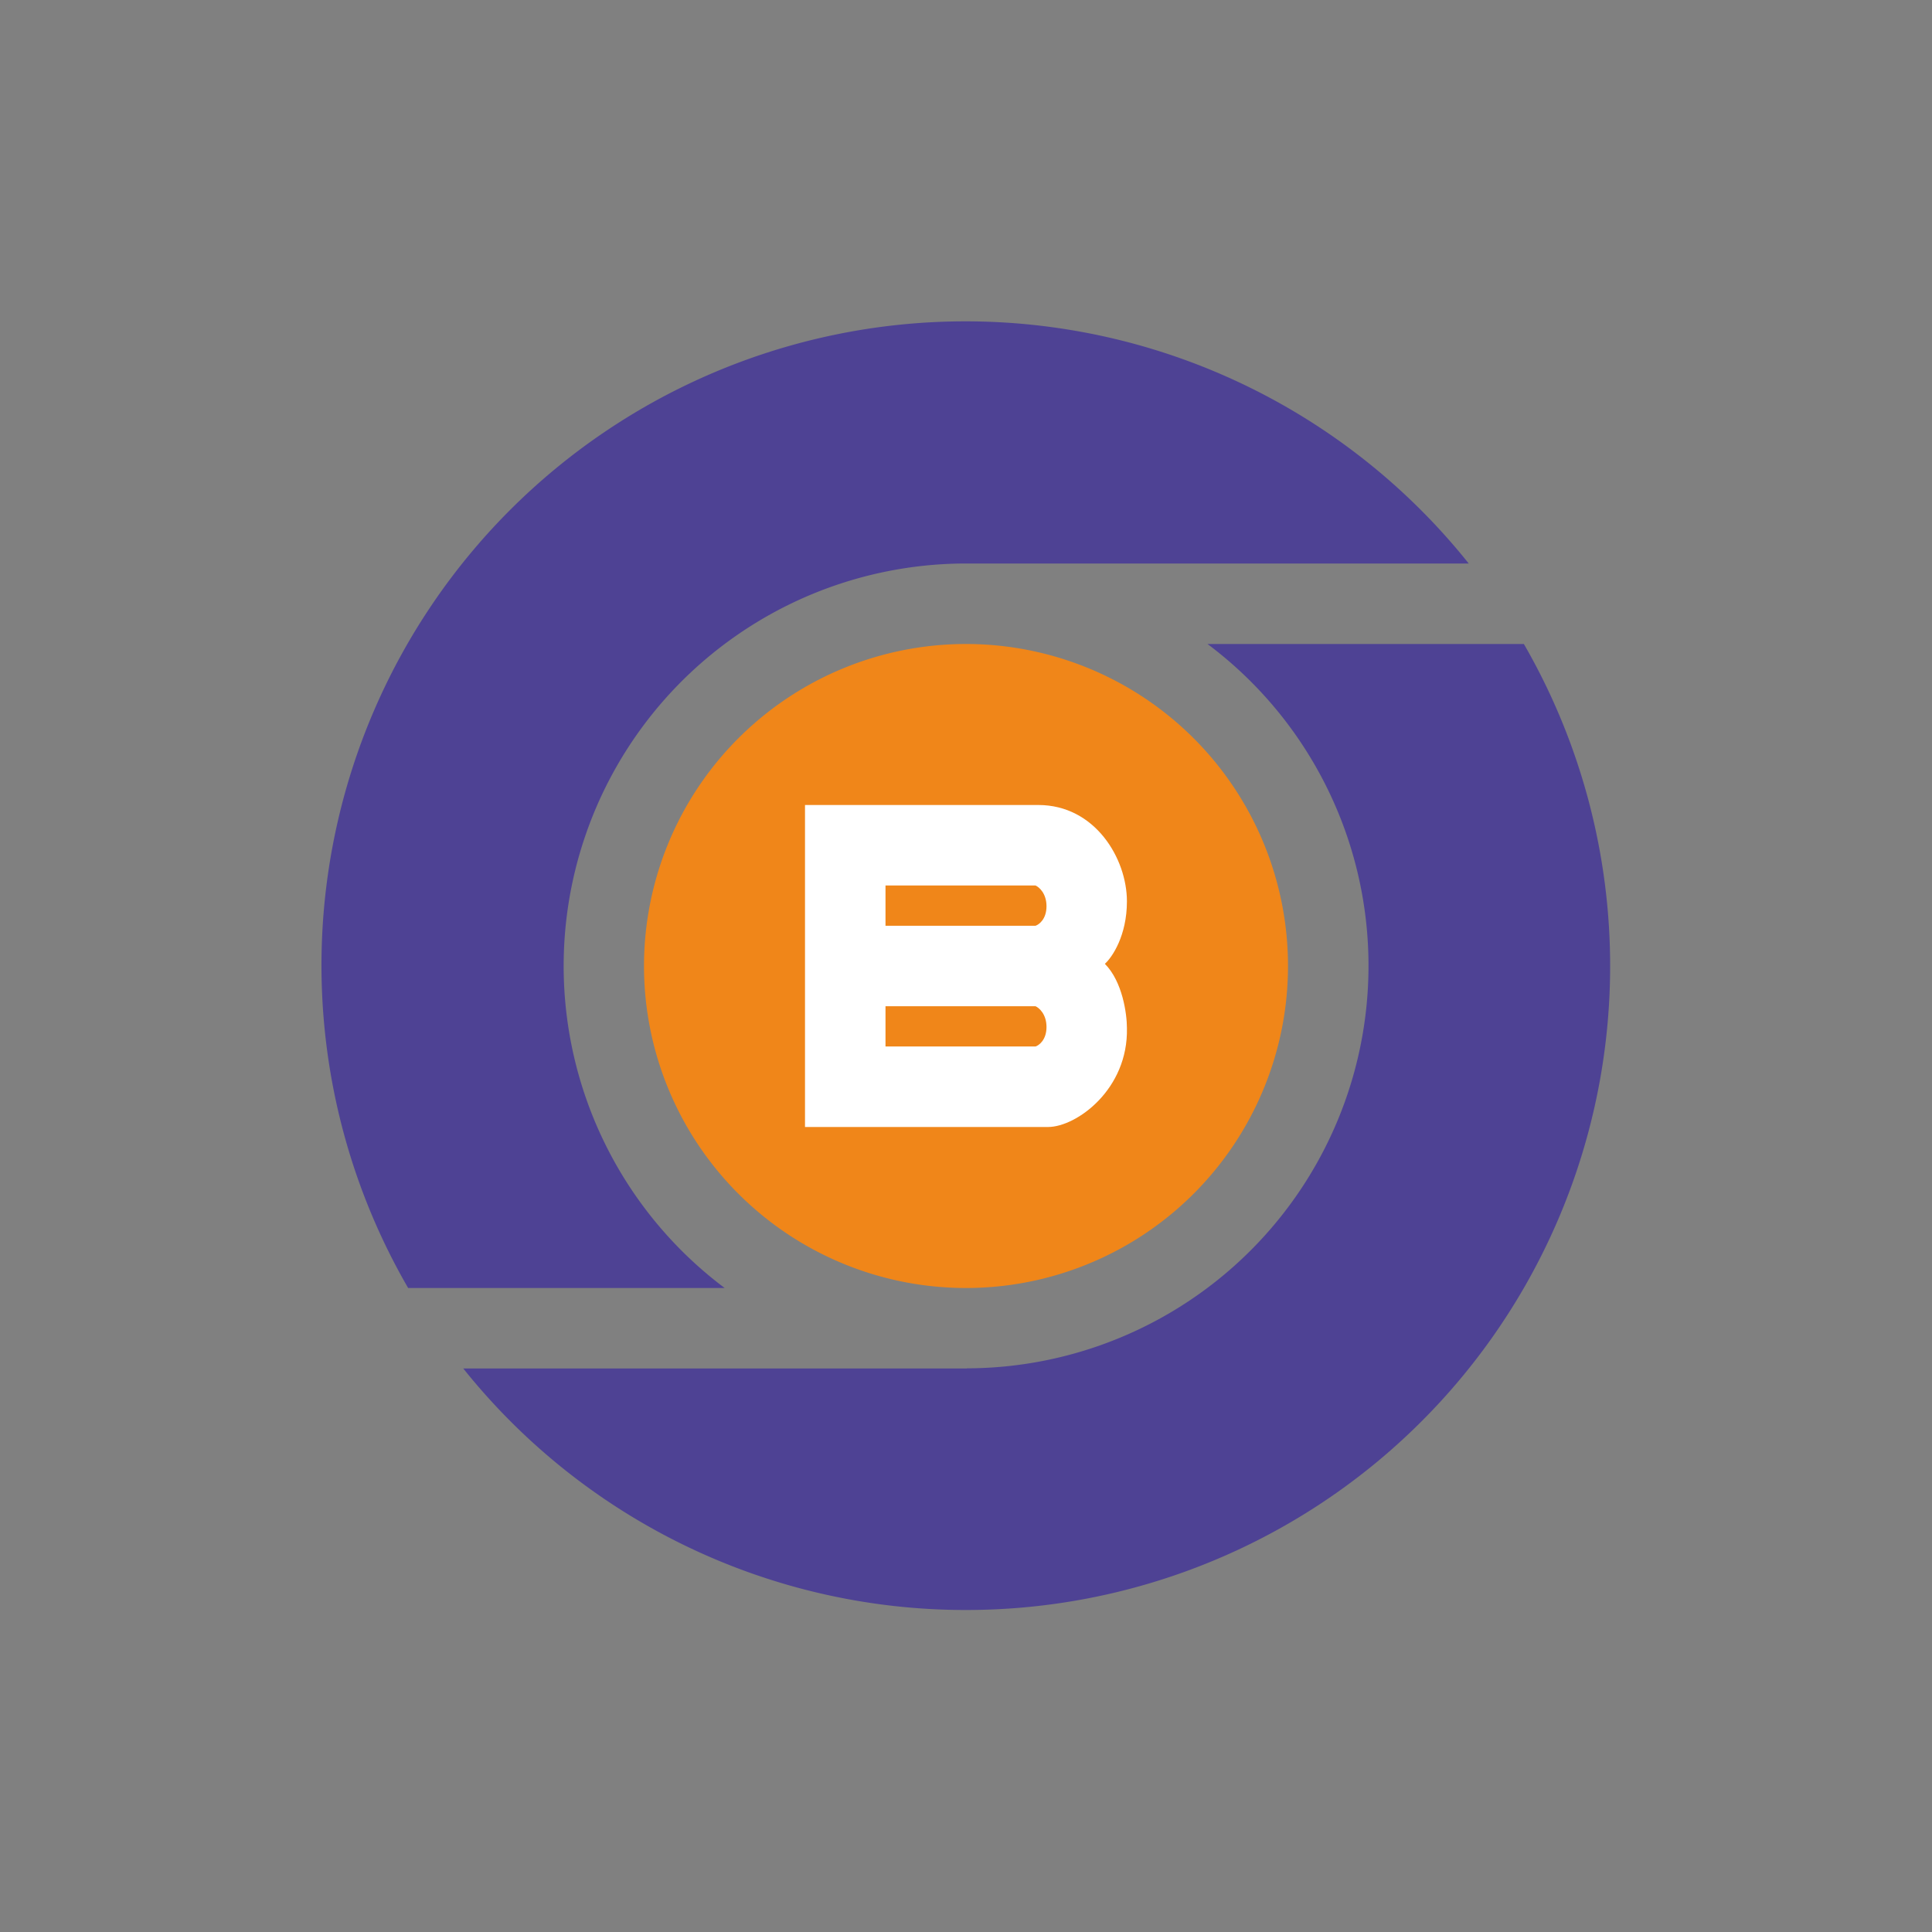 <svg xmlns="http://www.w3.org/2000/svg" width="24" height="24" fill="none" viewBox="0 0 24 24">
    <rect x="0" y="0" width="24" height="24" fill="#808080" stroke="none"/>
    <path fill="#F08619" d="M12 16a4 4 0 1 0 0-8 4 4 0 0 0 0 8"/>
    <path fill="#fff" d="M10 14v-4h2.898c.705 0 1.101.665 1.101 1.197 0 .425-.183.695-.274.776.22.221.274.624.274.797.018.763-.628 1.23-.98 1.23z"/>
    <path fill="#4E4294" d="M12 20a8 8 0 0 0 6.93-12H15a4.99 4.99 0 0 1 2 3.999 5 5 0 0 1-4.992 4.999l.004.002H5.755A7.99 7.99 0 0 0 12 20m-6.93-4a8 8 0 0 1 13.175-9H12a5 5 0 0 0-2.998 9z"/>
    <path fill="#F08619" d="M12.864 11H11v.5h1.864c.044-.015.136-.083.136-.242s-.091-.238-.136-.258m0 1.5H11v.5h1.864c.044-.015.136-.083.136-.242s-.091-.238-.136-.258"/>
</svg>
